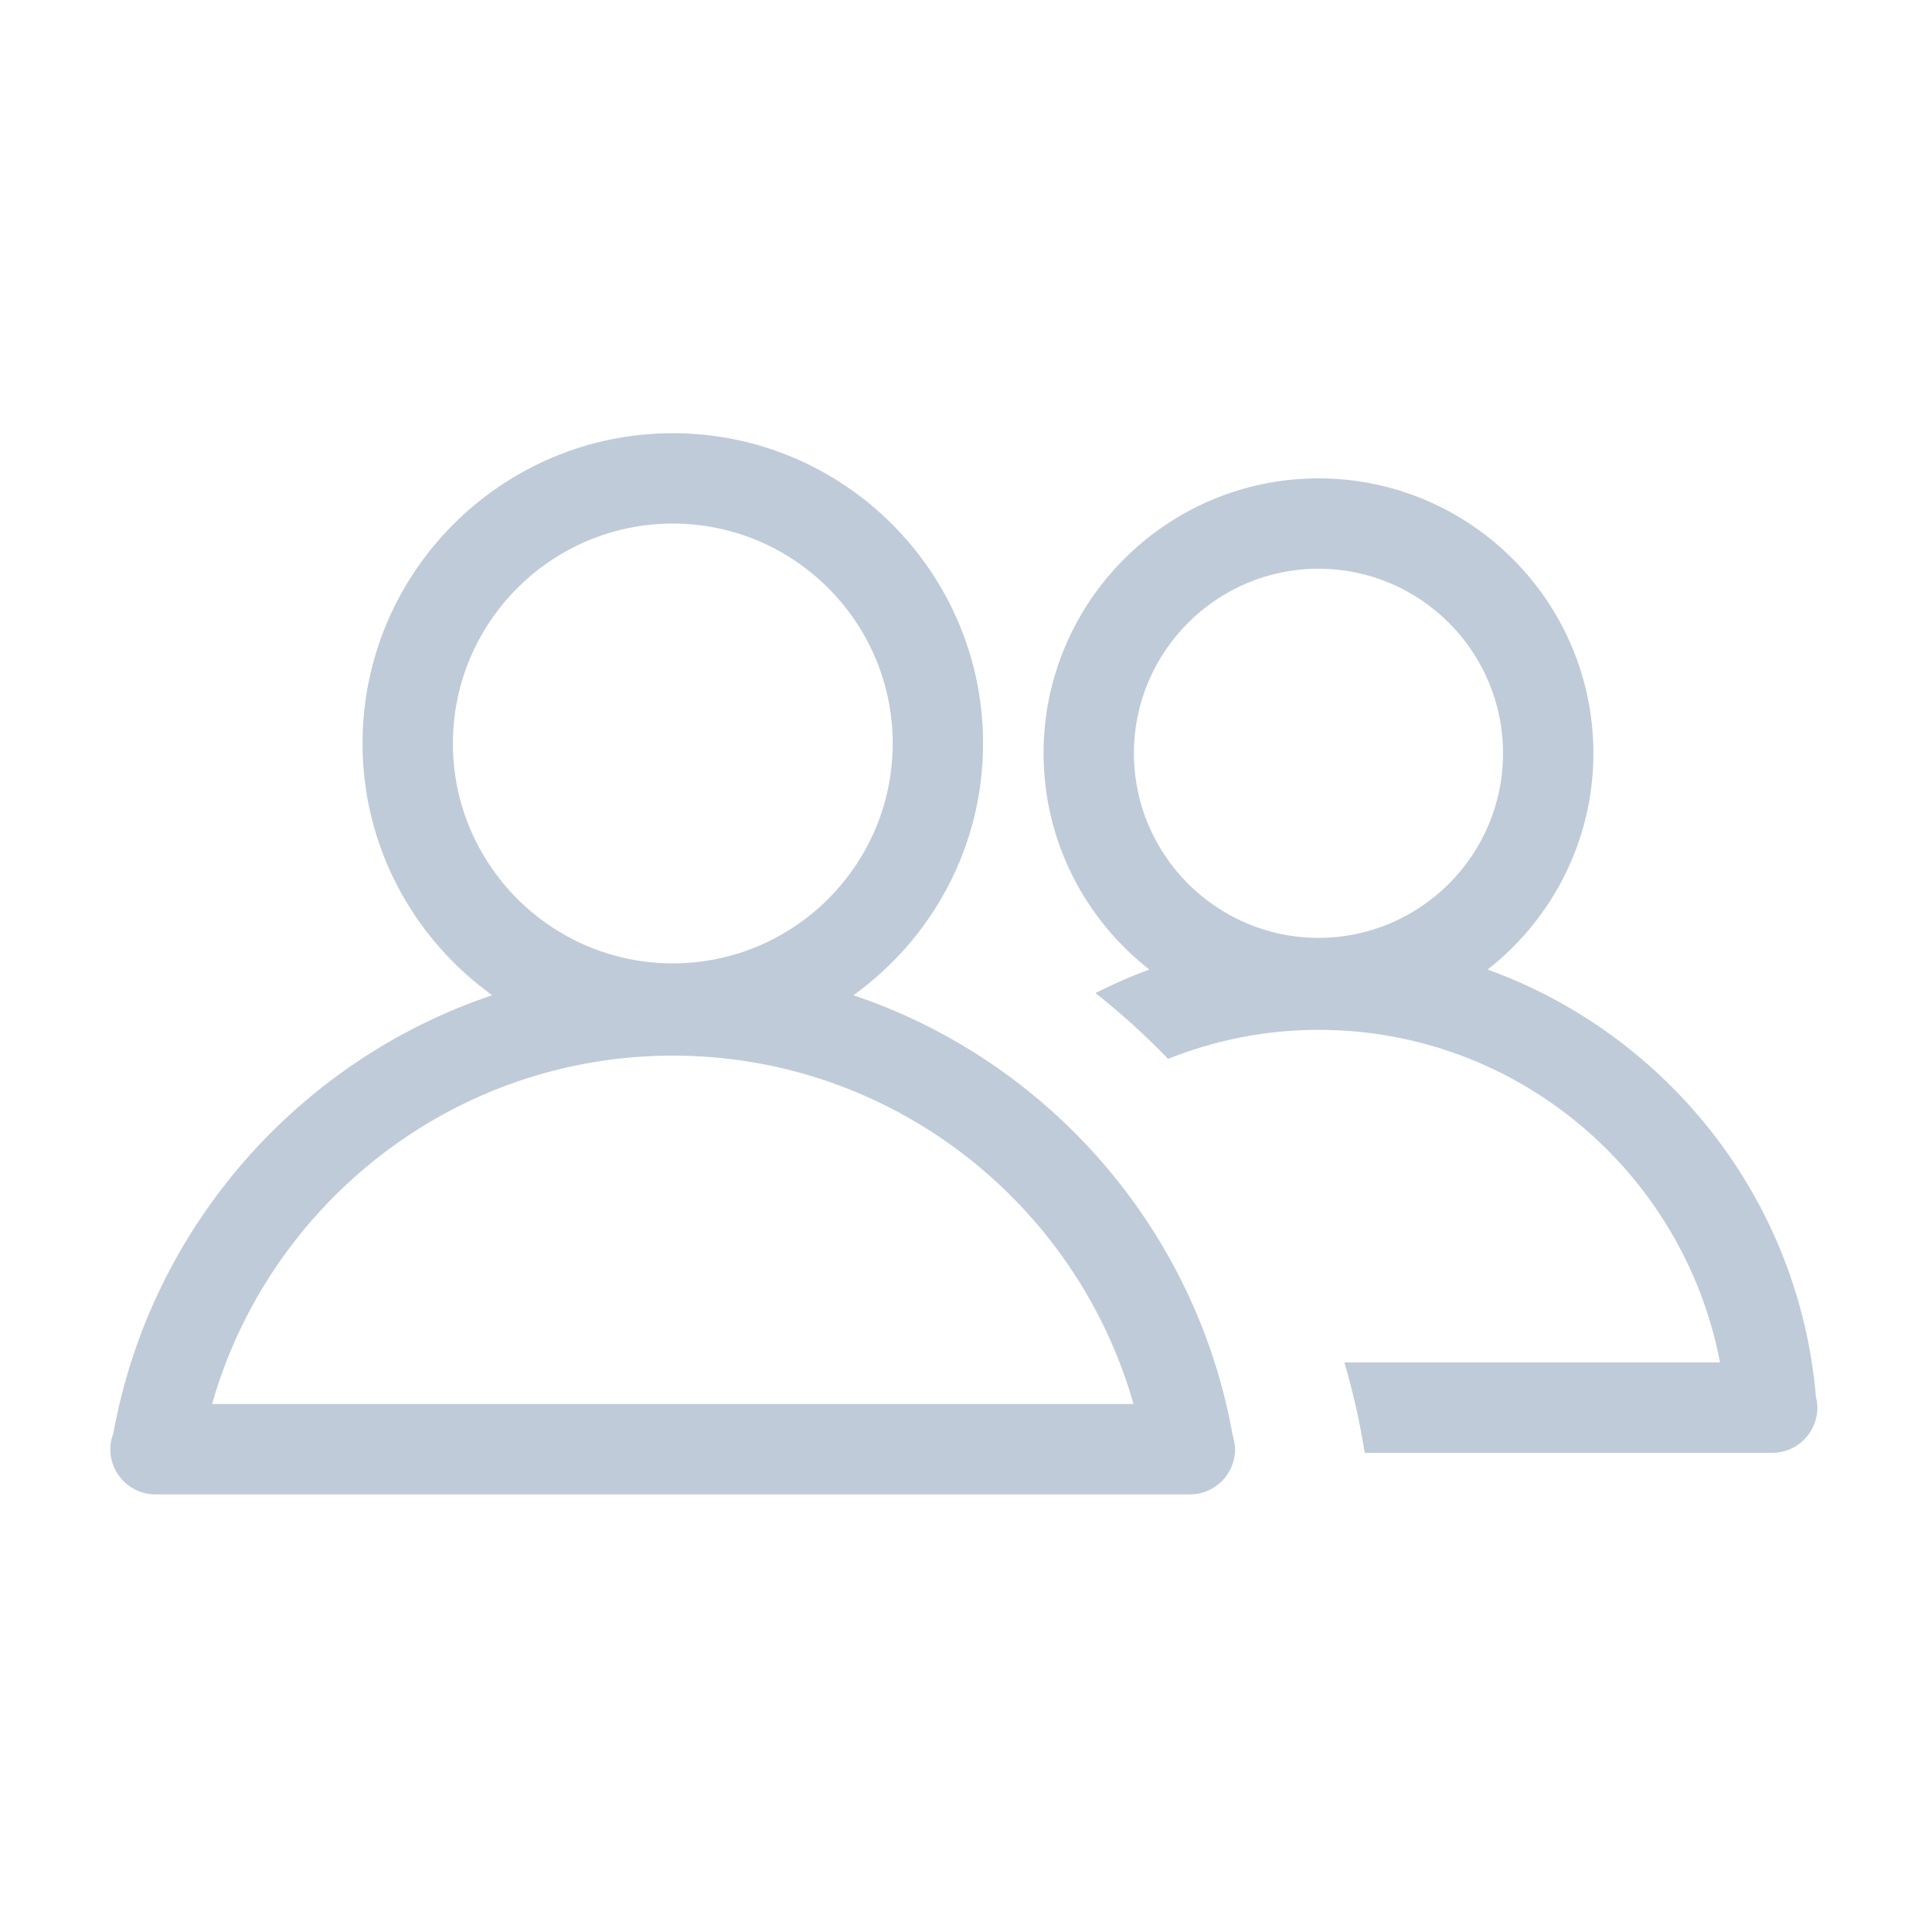 <?xml version="1.0" standalone="no"?><!DOCTYPE svg PUBLIC "-//W3C//DTD SVG 1.1//EN" "http://www.w3.org/Graphics/SVG/1.1/DTD/svg11.dtd"><svg t="1579017617495" class="icon" viewBox="0 0 1024 1024" version="1.1" xmlns="http://www.w3.org/2000/svg" p-id="6095" xmlns:xlink="http://www.w3.org/1999/xlink" width="256" height="256"><defs><style type="text/css"></style></defs><path d="M654.392 765.979c-0.164-1.817-0.515-3.555-1.052-5.229-19.455-109.416-97.739-198.516-201.018-233.251 41.53-29.884 68.718-78.493 68.718-133.438 0-90.682-73.761-164.451-164.453-164.451-90.666 0-164.436 73.769-164.436 164.451 0 54.945 27.195 103.553 68.719 133.43C157.931 562.116 79.852 650.741 60.084 759.657c-0.998 2.641-1.615 5.464-1.615 8.458 0 13.22 10.718 23.945 23.945 23.945l548.25 0c13.227 0 23.945-10.725 23.945-23.945l-0.108-1.084 0.108 0L654.392 765.979zM240.041 394.061c0-64.274 52.288-116.561 116.545-116.561 64.284 0 116.563 52.287 116.563 116.561 0 64.26-52.279 116.546-116.563 116.546C292.329 510.607 240.041 458.32 240.041 394.061zM112.395 744.17c30.282-106.437 128.177-184.673 244.192-184.673 116.026 0 213.934 78.237 244.209 184.673L112.395 744.17z" p-id="6096" fill="#bfcbd9"></path><path d="M962.478 740.365c-8.885-104.683-78.772-192.062-174.015-226.475 34.061-26.698 56.066-68.102 56.066-114.63 0-80.348-65.368-145.714-145.707-145.714-80.348 0-145.715 65.366-145.715 145.714 0 46.536 22.004 87.941 56.06 114.63-9.822 3.554-19.301 7.795-28.545 12.432 13.595 10.772 26.448 22.418 38.475 34.882 24.694-9.824 51.539-15.372 79.725-15.372 105.712 0 193.707 76.077 212.833 176.301L712.564 722.134c4.543 15.589 8.192 31.553 10.764 47.891L939.297 770.025c13.22 0 23.945-10.726 23.945-23.945C963.242 744.099 962.931 742.204 962.478 740.365zM698.822 497.085c-53.939 0-97.824-43.887-97.824-97.826s43.884-97.823 97.824-97.823c53.938 0 97.816 43.883 97.816 97.823S752.76 497.085 698.822 497.085z" p-id="6097" fill="#bfcbd9"></path></svg>